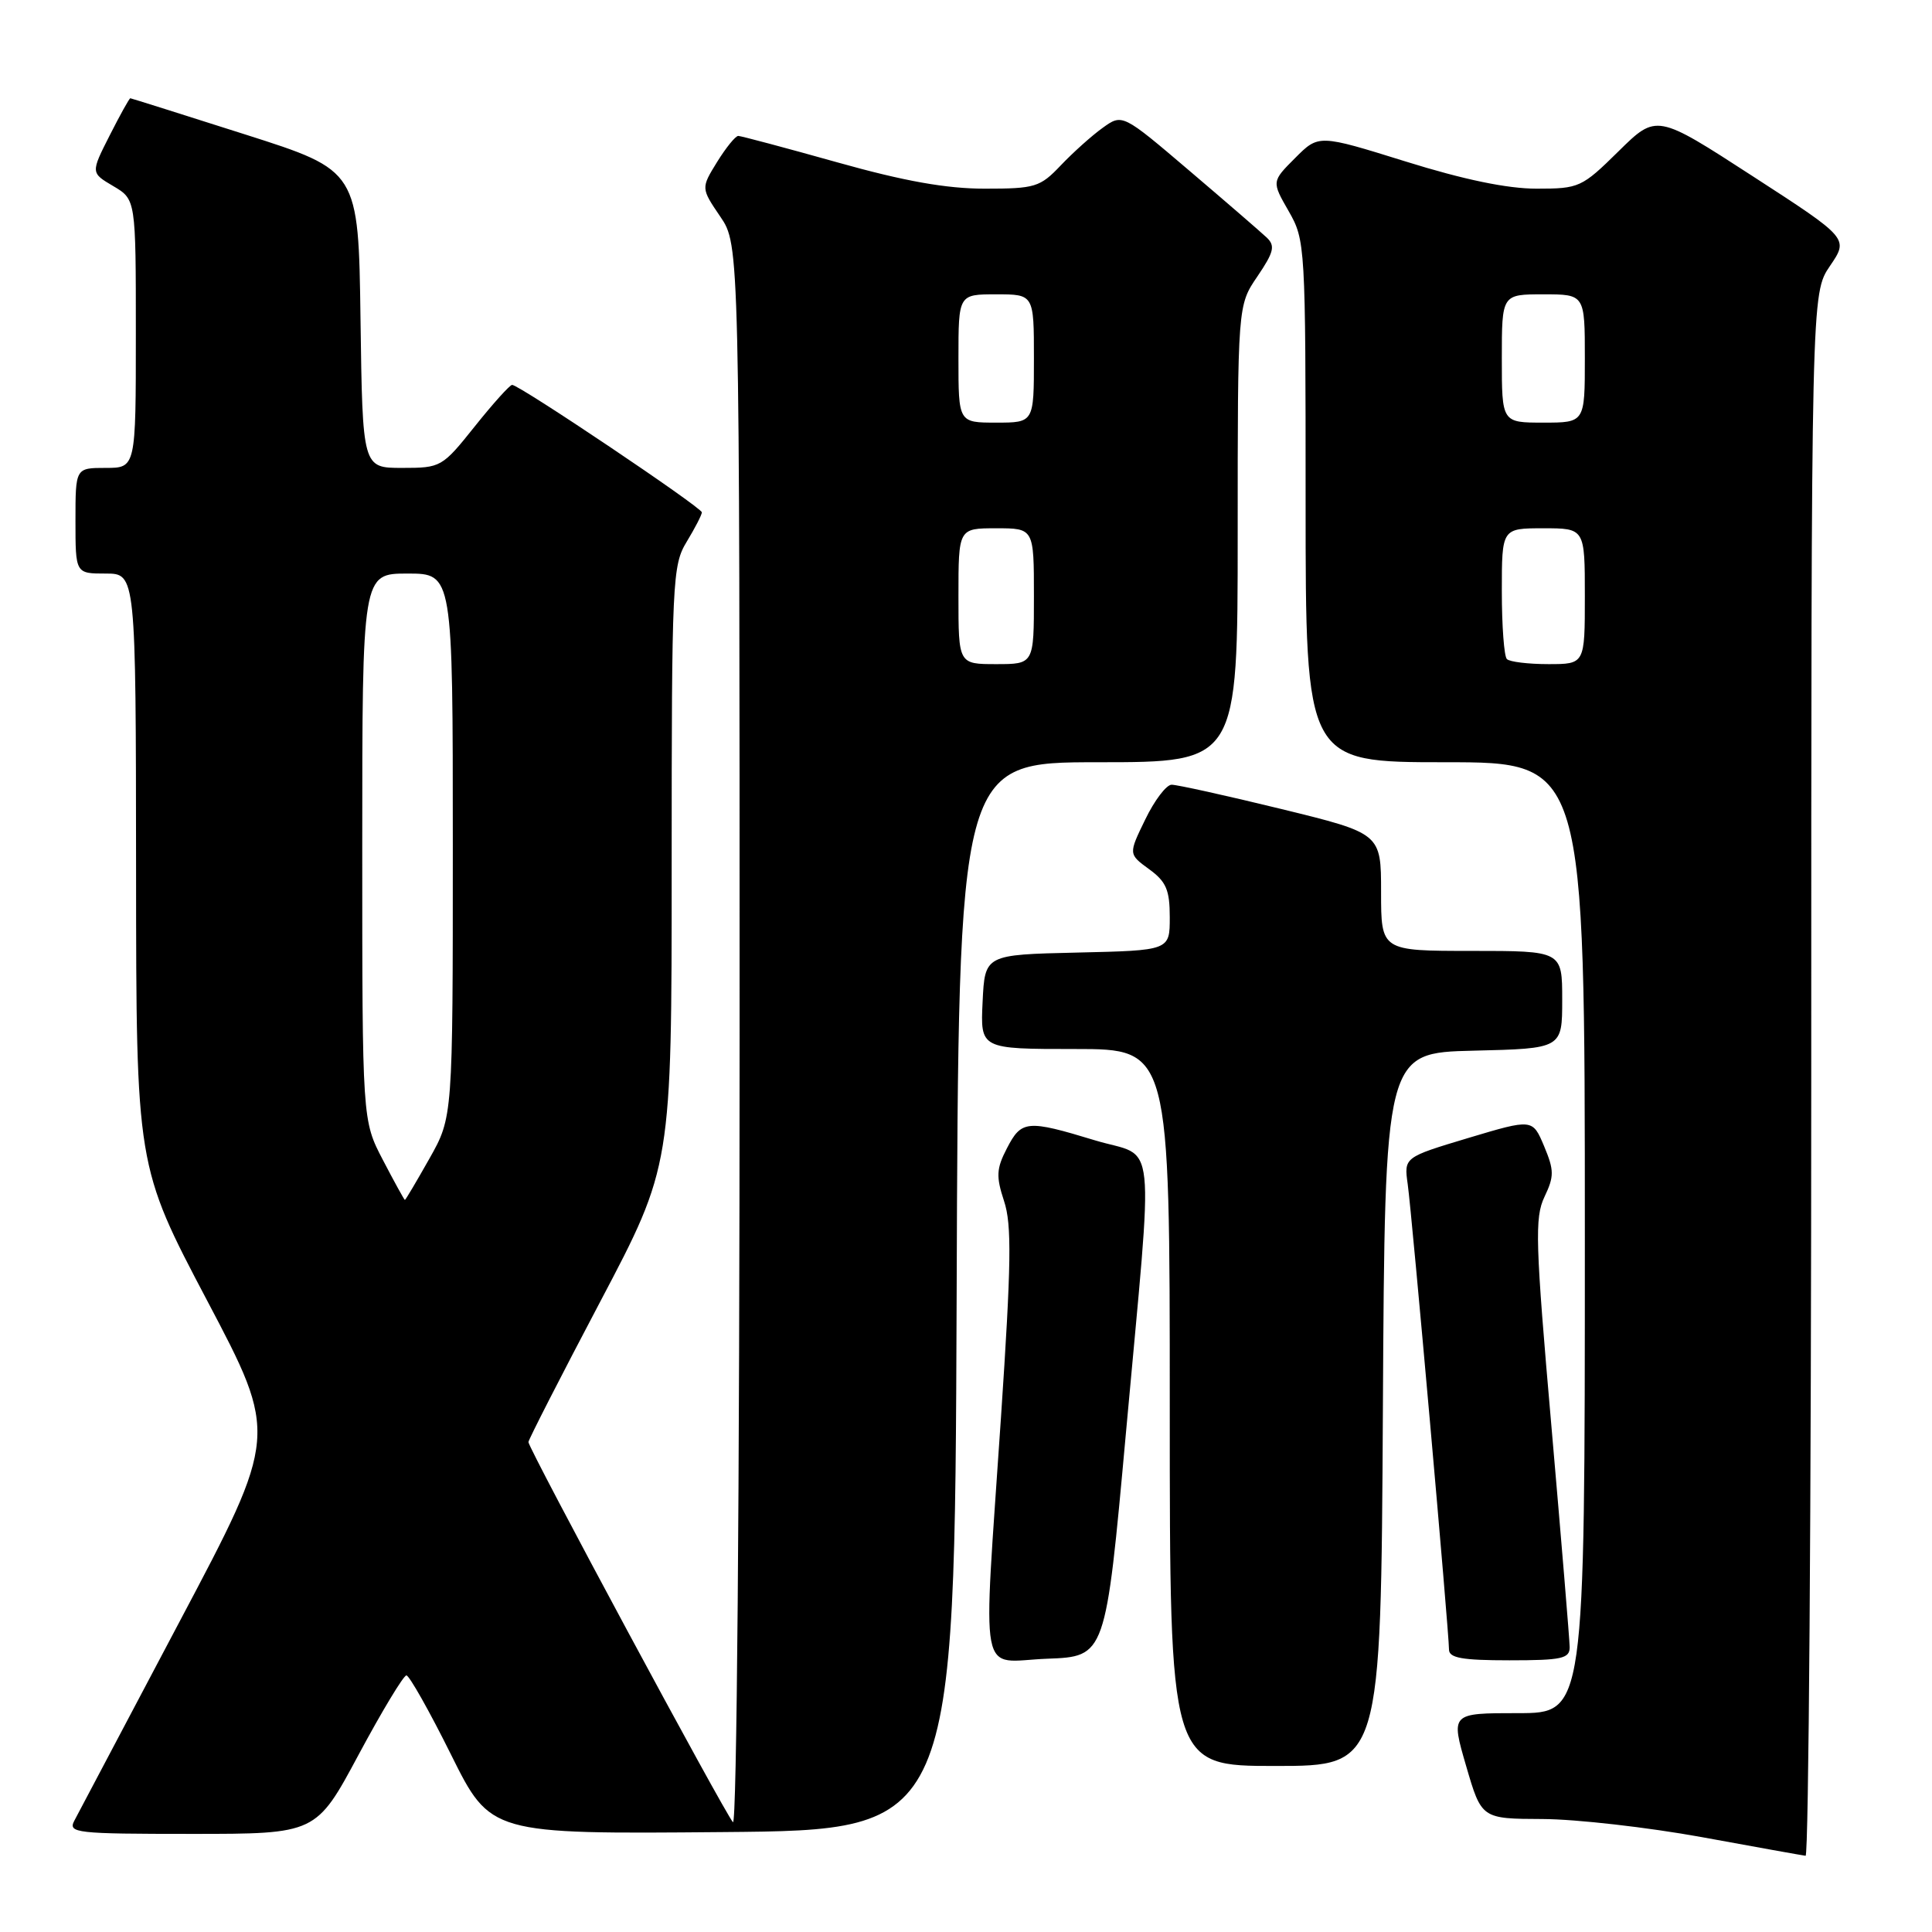 <?xml version="1.0" encoding="UTF-8" standalone="no"?>
<!DOCTYPE svg PUBLIC "-//W3C//DTD SVG 1.1//EN" "http://www.w3.org/Graphics/SVG/1.1/DTD/svg11.dtd" >
<svg xmlns="http://www.w3.org/2000/svg" xmlns:xlink="http://www.w3.org/1999/xlink" version="1.1" viewBox="0 0 256 256">
 <g >
 <path fill="currentColor"
d=" M 240.00 142.45 C 240.00 38.89 240.00 38.89 242.48 35.24 C 244.97 31.59 244.97 31.59 232.23 23.34 C 219.50 15.09 219.50 15.09 214.47 20.04 C 209.60 24.84 209.25 25.00 203.61 25.00 C 199.72 25.00 193.95 23.80 186.26 21.40 C 174.73 17.81 174.73 17.81 171.62 20.93 C 168.50 24.05 168.50 24.05 170.75 27.97 C 172.96 31.83 173.00 32.45 173.00 66.45 C 173.00 101.00 173.00 101.00 191.50 101.00 C 210.00 101.00 210.00 101.00 210.00 164.00 C 210.00 227.00 210.00 227.00 201.11 227.00 C 192.23 227.00 192.23 227.00 194.27 234.00 C 196.31 241.00 196.31 241.00 204.41 241.03 C 208.86 241.05 218.35 242.13 225.50 243.43 C 232.65 244.74 238.84 245.85 239.25 245.90 C 239.66 245.96 240.00 199.40 240.00 142.45 Z  M 47.52 232.50 C 50.62 226.72 53.47 222.00 53.85 222.00 C 54.23 222.00 56.90 226.73 59.77 232.51 C 65.00 243.03 65.00 243.03 95.75 242.76 C 126.50 242.50 126.50 242.50 126.76 171.75 C 127.01 101.00 127.01 101.00 145.51 101.00 C 164.00 101.00 164.00 101.00 164.00 70.73 C 164.00 40.46 164.00 40.46 166.61 36.63 C 168.79 33.41 169.00 32.58 167.86 31.49 C 167.11 30.78 162.50 26.79 157.61 22.63 C 148.72 15.06 148.72 15.06 146.11 16.94 C 144.67 17.97 142.18 20.21 140.56 21.91 C 137.82 24.80 137.16 25.00 130.50 25.00 C 125.40 25.00 119.83 24.01 110.94 21.51 C 104.10 19.59 98.20 18.02 97.83 18.01 C 97.46 18.00 96.20 19.56 95.02 21.46 C 92.88 24.93 92.88 24.93 95.44 28.70 C 98.00 32.46 98.00 32.46 98.00 137.43 C 98.00 197.87 97.63 242.00 97.12 241.45 C 96.03 240.27 69.99 191.88 70.02 191.08 C 70.03 190.76 74.30 182.40 79.52 172.50 C 89.00 154.51 89.00 154.51 89.00 114.78 C 89.00 76.83 89.09 74.90 91.00 71.77 C 92.09 69.97 92.99 68.23 93.00 67.89 C 93.00 67.25 68.82 51.00 67.86 51.00 C 67.55 51.00 65.32 53.48 62.91 56.50 C 58.59 61.91 58.43 62.00 53.28 62.00 C 48.04 62.00 48.04 62.00 47.77 42.30 C 47.50 22.60 47.50 22.60 32.50 17.82 C 24.25 15.19 17.40 13.03 17.27 13.02 C 17.14 13.01 15.91 15.23 14.53 17.95 C 12.02 22.90 12.02 22.90 15.01 24.66 C 18.00 26.43 18.00 26.43 18.00 44.22 C 18.00 62.00 18.00 62.00 14.00 62.00 C 10.00 62.00 10.00 62.00 10.00 69.00 C 10.00 76.00 10.00 76.00 14.00 76.00 C 18.00 76.00 18.00 76.00 18.03 115.25 C 18.05 154.50 18.05 154.50 27.45 172.34 C 36.86 190.19 36.86 190.19 23.81 214.84 C 16.64 228.41 10.36 240.29 9.85 241.25 C 8.99 242.88 10.03 243.00 25.41 243.00 C 41.89 243.00 41.89 243.00 47.52 232.50 Z  M 183.24 186.75 C 183.50 139.50 183.50 139.50 195.25 139.22 C 207.00 138.94 207.00 138.94 207.00 132.47 C 207.00 126.00 207.00 126.00 195.00 126.00 C 183.00 126.00 183.00 126.00 183.00 118.21 C 183.00 110.43 183.00 110.43 169.75 107.19 C 162.46 105.41 155.93 103.97 155.24 103.98 C 154.54 103.99 152.97 106.06 151.75 108.59 C 149.52 113.17 149.52 113.17 152.26 115.17 C 154.53 116.82 155.00 117.92 155.00 121.55 C 155.00 125.94 155.00 125.94 142.75 126.22 C 130.50 126.50 130.50 126.50 130.20 132.75 C 129.90 139.00 129.90 139.00 142.45 139.00 C 155.00 139.00 155.00 139.00 155.00 186.50 C 155.00 234.00 155.00 234.00 168.99 234.00 C 182.98 234.00 182.98 234.00 183.24 186.75 Z  M 149.18 190.00 C 152.89 149.08 153.37 153.61 145.09 151.10 C 136.08 148.36 135.35 148.42 133.42 152.16 C 132.02 154.86 131.97 155.88 133.04 159.14 C 134.08 162.26 134.00 167.45 132.64 187.73 C 130.23 223.74 129.54 220.14 138.75 219.79 C 146.50 219.50 146.50 219.50 149.18 190.00 Z  M 207.99 218.25 C 207.98 217.29 206.89 204.17 205.58 189.09 C 203.44 164.60 203.34 161.35 204.65 158.59 C 205.95 155.86 205.94 155.08 204.60 151.87 C 203.07 148.24 203.07 148.24 194.55 150.79 C 186.03 153.35 186.03 153.35 186.53 156.92 C 187.09 160.86 192.00 216.28 192.00 218.57 C 192.00 219.69 193.74 220.00 200.00 220.00 C 206.96 220.00 208.00 219.77 207.99 218.25 Z  M 199.67 87.33 C 199.30 86.97 199.00 82.92 199.00 78.33 C 199.00 70.00 199.00 70.00 204.50 70.00 C 210.00 70.00 210.00 70.00 210.00 79.00 C 210.00 88.00 210.00 88.00 205.17 88.00 C 202.51 88.00 200.03 87.70 199.67 87.33 Z  M 199.00 47.50 C 199.00 39.00 199.00 39.00 204.50 39.00 C 210.00 39.00 210.00 39.00 210.00 47.50 C 210.00 56.00 210.00 56.00 204.50 56.00 C 199.00 56.00 199.00 56.00 199.00 47.50 Z  M 50.75 153.73 C 48.00 148.47 48.00 148.47 48.00 112.23 C 48.00 76.00 48.00 76.00 54.00 76.00 C 60.00 76.00 60.00 76.00 60.00 112.02 C 60.00 148.03 60.00 148.03 56.90 153.52 C 55.20 156.53 53.74 159.00 53.65 159.00 C 53.57 159.00 52.26 156.63 50.75 153.73 Z  M 127.00 79.00 C 127.00 70.00 127.00 70.00 132.00 70.00 C 137.00 70.00 137.00 70.00 137.00 79.00 C 137.00 88.00 137.00 88.00 132.00 88.00 C 127.00 88.00 127.00 88.00 127.00 79.00 Z  M 127.00 47.50 C 127.00 39.00 127.00 39.00 132.00 39.00 C 137.00 39.00 137.00 39.00 137.00 47.50 C 137.00 56.00 137.00 56.00 132.00 56.00 C 127.00 56.00 127.00 56.00 127.00 47.50 Z "/>
</g>
</svg>